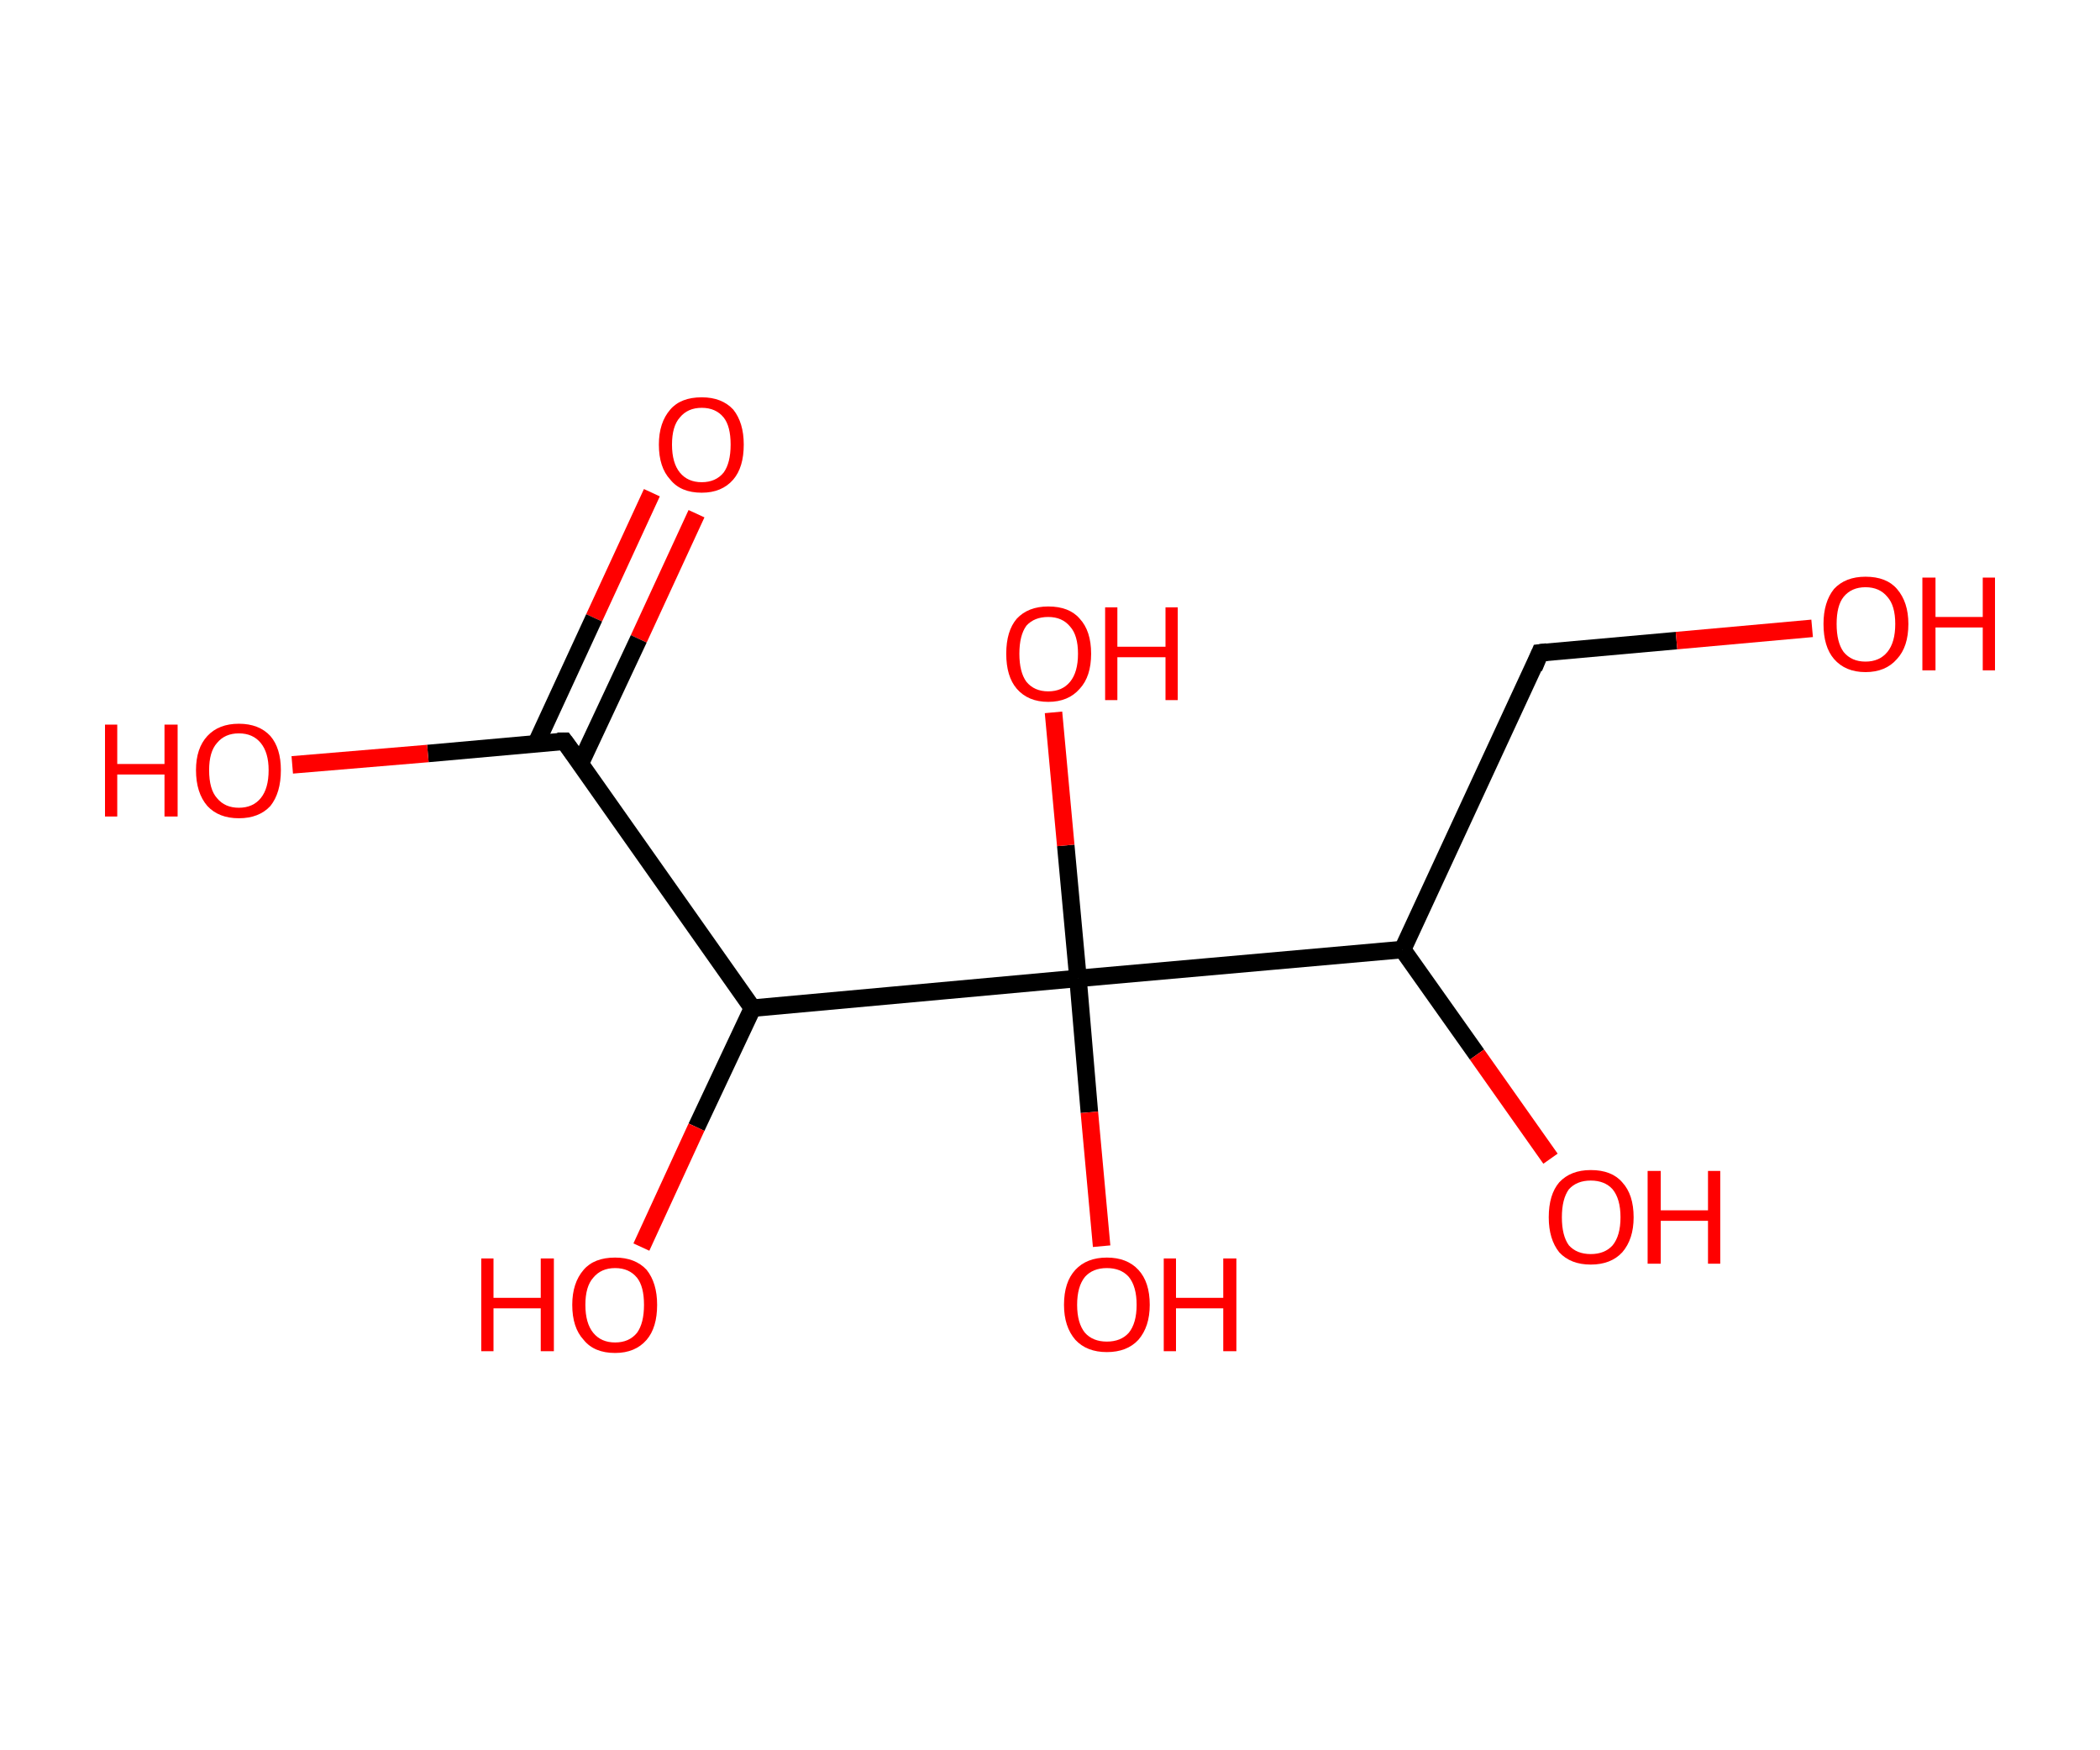 <?xml version='1.0' encoding='ASCII' standalone='yes'?>
<svg xmlns="http://www.w3.org/2000/svg" xmlns:rdkit="http://www.rdkit.org/xml" xmlns:xlink="http://www.w3.org/1999/xlink" version="1.1" baseProfile="full" xml:space="preserve" width="240px" height="200px" viewBox="0 0 240 200">
<!-- END OF HEADER -->
<rect style="opacity:1.0;fill:#FFFFFF;stroke:none" width="240.0" height="200.0" x="0.0" y="0.0"> </rect>
<path class="bond-0 atom-0 atom-1" d="M 79.6,58.7 L 73.0,73.0" style="fill:none;fill-rule:evenodd;stroke:#FF0000;stroke-width:2.0px;stroke-linecap:butt;stroke-linejoin:miter;stroke-opacity:1"/>
<path class="bond-0 atom-0 atom-1" d="M 73.0,73.0 L 66.3,87.3" style="fill:none;fill-rule:evenodd;stroke:#000000;stroke-width:2.0px;stroke-linecap:butt;stroke-linejoin:miter;stroke-opacity:1"/>
<path class="bond-0 atom-0 atom-1" d="M 74.5,56.3 L 67.9,70.6" style="fill:none;fill-rule:evenodd;stroke:#FF0000;stroke-width:2.0px;stroke-linecap:butt;stroke-linejoin:miter;stroke-opacity:1"/>
<path class="bond-0 atom-0 atom-1" d="M 67.9,70.6 L 61.3,84.9" style="fill:none;fill-rule:evenodd;stroke:#000000;stroke-width:2.0px;stroke-linecap:butt;stroke-linejoin:miter;stroke-opacity:1"/>
<path class="bond-1 atom-1 atom-2" d="M 64.5,84.7 L 48.9,86.1" style="fill:none;fill-rule:evenodd;stroke:#000000;stroke-width:2.0px;stroke-linecap:butt;stroke-linejoin:miter;stroke-opacity:1"/>
<path class="bond-1 atom-1 atom-2" d="M 48.9,86.1 L 33.4,87.4" style="fill:none;fill-rule:evenodd;stroke:#FF0000;stroke-width:2.0px;stroke-linecap:butt;stroke-linejoin:miter;stroke-opacity:1"/>
<path class="bond-2 atom-1 atom-3" d="M 64.5,84.7 L 86.0,115.2" style="fill:none;fill-rule:evenodd;stroke:#000000;stroke-width:2.0px;stroke-linecap:butt;stroke-linejoin:miter;stroke-opacity:1"/>
<path class="bond-3 atom-3 atom-4" d="M 86.0,115.2 L 79.6,128.8" style="fill:none;fill-rule:evenodd;stroke:#000000;stroke-width:2.0px;stroke-linecap:butt;stroke-linejoin:miter;stroke-opacity:1"/>
<path class="bond-3 atom-3 atom-4" d="M 79.6,128.8 L 73.3,142.5" style="fill:none;fill-rule:evenodd;stroke:#FF0000;stroke-width:2.0px;stroke-linecap:butt;stroke-linejoin:miter;stroke-opacity:1"/>
<path class="bond-4 atom-3 atom-5" d="M 86.0,115.2 L 123.2,111.8" style="fill:none;fill-rule:evenodd;stroke:#000000;stroke-width:2.0px;stroke-linecap:butt;stroke-linejoin:miter;stroke-opacity:1"/>
<path class="bond-5 atom-5 atom-6" d="M 123.2,111.8 L 124.5,127.1" style="fill:none;fill-rule:evenodd;stroke:#000000;stroke-width:2.0px;stroke-linecap:butt;stroke-linejoin:miter;stroke-opacity:1"/>
<path class="bond-5 atom-5 atom-6" d="M 124.5,127.1 L 125.9,142.4" style="fill:none;fill-rule:evenodd;stroke:#FF0000;stroke-width:2.0px;stroke-linecap:butt;stroke-linejoin:miter;stroke-opacity:1"/>
<path class="bond-6 atom-5 atom-7" d="M 123.2,111.8 L 121.8,96.6" style="fill:none;fill-rule:evenodd;stroke:#000000;stroke-width:2.0px;stroke-linecap:butt;stroke-linejoin:miter;stroke-opacity:1"/>
<path class="bond-6 atom-5 atom-7" d="M 121.8,96.6 L 120.4,81.4" style="fill:none;fill-rule:evenodd;stroke:#FF0000;stroke-width:2.0px;stroke-linecap:butt;stroke-linejoin:miter;stroke-opacity:1"/>
<path class="bond-7 atom-5 atom-8" d="M 123.2,111.8 L 160.3,108.5" style="fill:none;fill-rule:evenodd;stroke:#000000;stroke-width:2.0px;stroke-linecap:butt;stroke-linejoin:miter;stroke-opacity:1"/>
<path class="bond-8 atom-8 atom-9" d="M 160.3,108.5 L 168.8,120.5" style="fill:none;fill-rule:evenodd;stroke:#000000;stroke-width:2.0px;stroke-linecap:butt;stroke-linejoin:miter;stroke-opacity:1"/>
<path class="bond-8 atom-8 atom-9" d="M 168.8,120.5 L 177.2,132.4" style="fill:none;fill-rule:evenodd;stroke:#FF0000;stroke-width:2.0px;stroke-linecap:butt;stroke-linejoin:miter;stroke-opacity:1"/>
<path class="bond-9 atom-8 atom-10" d="M 160.3,108.5 L 176.0,74.6" style="fill:none;fill-rule:evenodd;stroke:#000000;stroke-width:2.0px;stroke-linecap:butt;stroke-linejoin:miter;stroke-opacity:1"/>
<path class="bond-10 atom-10 atom-11" d="M 176.0,74.6 L 191.6,73.2" style="fill:none;fill-rule:evenodd;stroke:#000000;stroke-width:2.0px;stroke-linecap:butt;stroke-linejoin:miter;stroke-opacity:1"/>
<path class="bond-10 atom-10 atom-11" d="M 191.6,73.2 L 207.1,71.8" style="fill:none;fill-rule:evenodd;stroke:#FF0000;stroke-width:2.0px;stroke-linecap:butt;stroke-linejoin:miter;stroke-opacity:1"/>
<path d="M 63.7,84.7 L 64.5,84.7 L 65.6,86.2" style="fill:none;stroke:#000000;stroke-width:2.0px;stroke-linecap:butt;stroke-linejoin:miter;stroke-opacity:1;"/>
<path d="M 175.3,76.3 L 176.0,74.6 L 176.8,74.5" style="fill:none;stroke:#000000;stroke-width:2.0px;stroke-linecap:butt;stroke-linejoin:miter;stroke-opacity:1;"/>
<path class="atom-0" d="M 75.3 50.8 Q 75.3 48.3, 76.6 46.8 Q 77.8 45.4, 80.2 45.4 Q 82.5 45.4, 83.8 46.8 Q 85.0 48.3, 85.0 50.8 Q 85.0 53.4, 83.8 54.8 Q 82.5 56.3, 80.2 56.3 Q 77.8 56.3, 76.6 54.8 Q 75.3 53.4, 75.3 50.8 M 80.2 55.1 Q 81.8 55.1, 82.7 54.0 Q 83.5 52.9, 83.5 50.8 Q 83.5 48.7, 82.7 47.7 Q 81.8 46.6, 80.2 46.6 Q 78.6 46.6, 77.7 47.7 Q 76.8 48.7, 76.8 50.8 Q 76.8 52.9, 77.7 54.0 Q 78.6 55.1, 80.2 55.1 " fill="#FF0000"/>
<path class="atom-2" d="M 12.0 82.8 L 13.4 82.8 L 13.4 87.3 L 18.8 87.3 L 18.8 82.8 L 20.3 82.8 L 20.3 93.3 L 18.8 93.3 L 18.8 88.5 L 13.4 88.5 L 13.4 93.3 L 12.0 93.3 L 12.0 82.8 " fill="#FF0000"/>
<path class="atom-2" d="M 22.4 88.0 Q 22.4 85.5, 23.7 84.1 Q 25.0 82.7, 27.3 82.7 Q 29.6 82.7, 30.9 84.1 Q 32.1 85.5, 32.1 88.0 Q 32.1 90.6, 30.9 92.1 Q 29.6 93.5, 27.3 93.5 Q 25.0 93.5, 23.7 92.1 Q 22.4 90.6, 22.4 88.0 M 27.3 92.3 Q 28.9 92.3, 29.8 91.2 Q 30.7 90.1, 30.7 88.0 Q 30.7 86.0, 29.8 84.9 Q 28.9 83.8, 27.3 83.8 Q 25.7 83.8, 24.8 84.9 Q 23.9 85.9, 23.9 88.0 Q 23.9 90.2, 24.8 91.2 Q 25.7 92.3, 27.3 92.3 " fill="#FF0000"/>
<path class="atom-4" d="M 55.0 143.8 L 56.4 143.8 L 56.4 148.3 L 61.8 148.3 L 61.8 143.8 L 63.3 143.8 L 63.3 154.4 L 61.8 154.4 L 61.8 149.5 L 56.4 149.5 L 56.4 154.4 L 55.0 154.4 L 55.0 143.8 " fill="#FF0000"/>
<path class="atom-4" d="M 65.4 149.1 Q 65.4 146.6, 66.7 145.1 Q 67.9 143.7, 70.3 143.7 Q 72.6 143.7, 73.9 145.1 Q 75.1 146.6, 75.1 149.1 Q 75.1 151.7, 73.9 153.1 Q 72.6 154.6, 70.3 154.6 Q 67.9 154.6, 66.7 153.1 Q 65.4 151.7, 65.4 149.1 M 70.3 153.4 Q 71.9 153.4, 72.8 152.3 Q 73.6 151.2, 73.6 149.1 Q 73.6 147.0, 72.8 146.0 Q 71.9 144.9, 70.3 144.9 Q 68.7 144.9, 67.8 146.0 Q 66.9 147.0, 66.9 149.1 Q 66.9 151.2, 67.8 152.3 Q 68.7 153.4, 70.3 153.4 " fill="#FF0000"/>
<path class="atom-6" d="M 121.6 149.1 Q 121.6 146.5, 122.9 145.1 Q 124.2 143.7, 126.5 143.7 Q 128.8 143.7, 130.1 145.1 Q 131.4 146.5, 131.4 149.1 Q 131.4 151.6, 130.1 153.1 Q 128.8 154.5, 126.5 154.5 Q 124.2 154.5, 122.9 153.1 Q 121.6 151.6, 121.6 149.1 M 126.5 153.3 Q 128.1 153.3, 129.0 152.3 Q 129.9 151.2, 129.9 149.1 Q 129.9 147.0, 129.0 145.9 Q 128.1 144.9, 126.5 144.9 Q 124.9 144.9, 124.0 145.9 Q 123.1 147.0, 123.1 149.1 Q 123.1 151.2, 124.0 152.3 Q 124.9 153.3, 126.5 153.3 " fill="#FF0000"/>
<path class="atom-6" d="M 133.0 143.8 L 134.4 143.8 L 134.4 148.3 L 139.8 148.3 L 139.8 143.8 L 141.3 143.8 L 141.3 154.4 L 139.8 154.4 L 139.8 149.5 L 134.4 149.5 L 134.4 154.4 L 133.0 154.4 L 133.0 143.8 " fill="#FF0000"/>
<path class="atom-7" d="M 115.0 74.7 Q 115.0 72.1, 116.2 70.7 Q 117.5 69.3, 119.8 69.3 Q 122.2 69.3, 123.4 70.7 Q 124.7 72.1, 124.7 74.7 Q 124.7 77.3, 123.4 78.7 Q 122.1 80.2, 119.8 80.2 Q 117.5 80.2, 116.2 78.7 Q 115.0 77.3, 115.0 74.7 M 119.8 79.0 Q 121.4 79.0, 122.3 77.9 Q 123.2 76.8, 123.2 74.7 Q 123.2 72.6, 122.3 71.6 Q 121.4 70.5, 119.8 70.5 Q 118.2 70.5, 117.3 71.5 Q 116.5 72.6, 116.5 74.7 Q 116.5 76.8, 117.3 77.9 Q 118.2 79.0, 119.8 79.0 " fill="#FF0000"/>
<path class="atom-7" d="M 126.3 69.4 L 127.7 69.4 L 127.7 73.9 L 133.2 73.9 L 133.2 69.4 L 134.6 69.4 L 134.6 80.0 L 133.2 80.0 L 133.2 75.1 L 127.7 75.1 L 127.7 80.0 L 126.3 80.0 L 126.3 69.4 " fill="#FF0000"/>
<path class="atom-9" d="M 177.0 139.1 Q 177.0 136.5, 178.2 135.1 Q 179.5 133.7, 181.8 133.7 Q 184.2 133.7, 185.4 135.1 Q 186.7 136.5, 186.7 139.1 Q 186.7 141.6, 185.4 143.1 Q 184.1 144.5, 181.8 144.5 Q 179.5 144.5, 178.2 143.1 Q 177.0 141.6, 177.0 139.1 M 181.8 143.3 Q 183.4 143.3, 184.3 142.3 Q 185.2 141.2, 185.2 139.1 Q 185.2 137.0, 184.3 135.9 Q 183.4 134.9, 181.8 134.9 Q 180.2 134.9, 179.3 135.9 Q 178.5 137.0, 178.5 139.1 Q 178.5 141.2, 179.3 142.3 Q 180.2 143.3, 181.8 143.3 " fill="#FF0000"/>
<path class="atom-9" d="M 188.3 133.8 L 189.8 133.8 L 189.8 138.3 L 195.2 138.3 L 195.2 133.8 L 196.6 133.8 L 196.6 144.4 L 195.2 144.4 L 195.2 139.5 L 189.8 139.5 L 189.8 144.4 L 188.3 144.4 L 188.3 133.8 " fill="#FF0000"/>
<path class="atom-11" d="M 208.4 71.3 Q 208.4 68.8, 209.6 67.3 Q 210.9 65.9, 213.2 65.9 Q 215.6 65.9, 216.8 67.3 Q 218.1 68.8, 218.1 71.3 Q 218.1 73.9, 216.8 75.3 Q 215.5 76.8, 213.2 76.8 Q 210.9 76.8, 209.6 75.3 Q 208.4 73.9, 208.4 71.3 M 213.2 75.6 Q 214.8 75.6, 215.7 74.5 Q 216.6 73.4, 216.6 71.3 Q 216.6 69.2, 215.7 68.2 Q 214.8 67.1, 213.2 67.1 Q 211.6 67.1, 210.7 68.2 Q 209.9 69.2, 209.9 71.3 Q 209.9 73.4, 210.7 74.5 Q 211.6 75.6, 213.2 75.6 " fill="#FF0000"/>
<path class="atom-11" d="M 219.7 66.0 L 221.2 66.0 L 221.2 70.5 L 226.6 70.5 L 226.6 66.0 L 228.0 66.0 L 228.0 76.6 L 226.6 76.6 L 226.6 71.7 L 221.2 71.7 L 221.2 76.6 L 219.7 76.6 L 219.7 66.0 " fill="#FF0000"/>
</svg>

